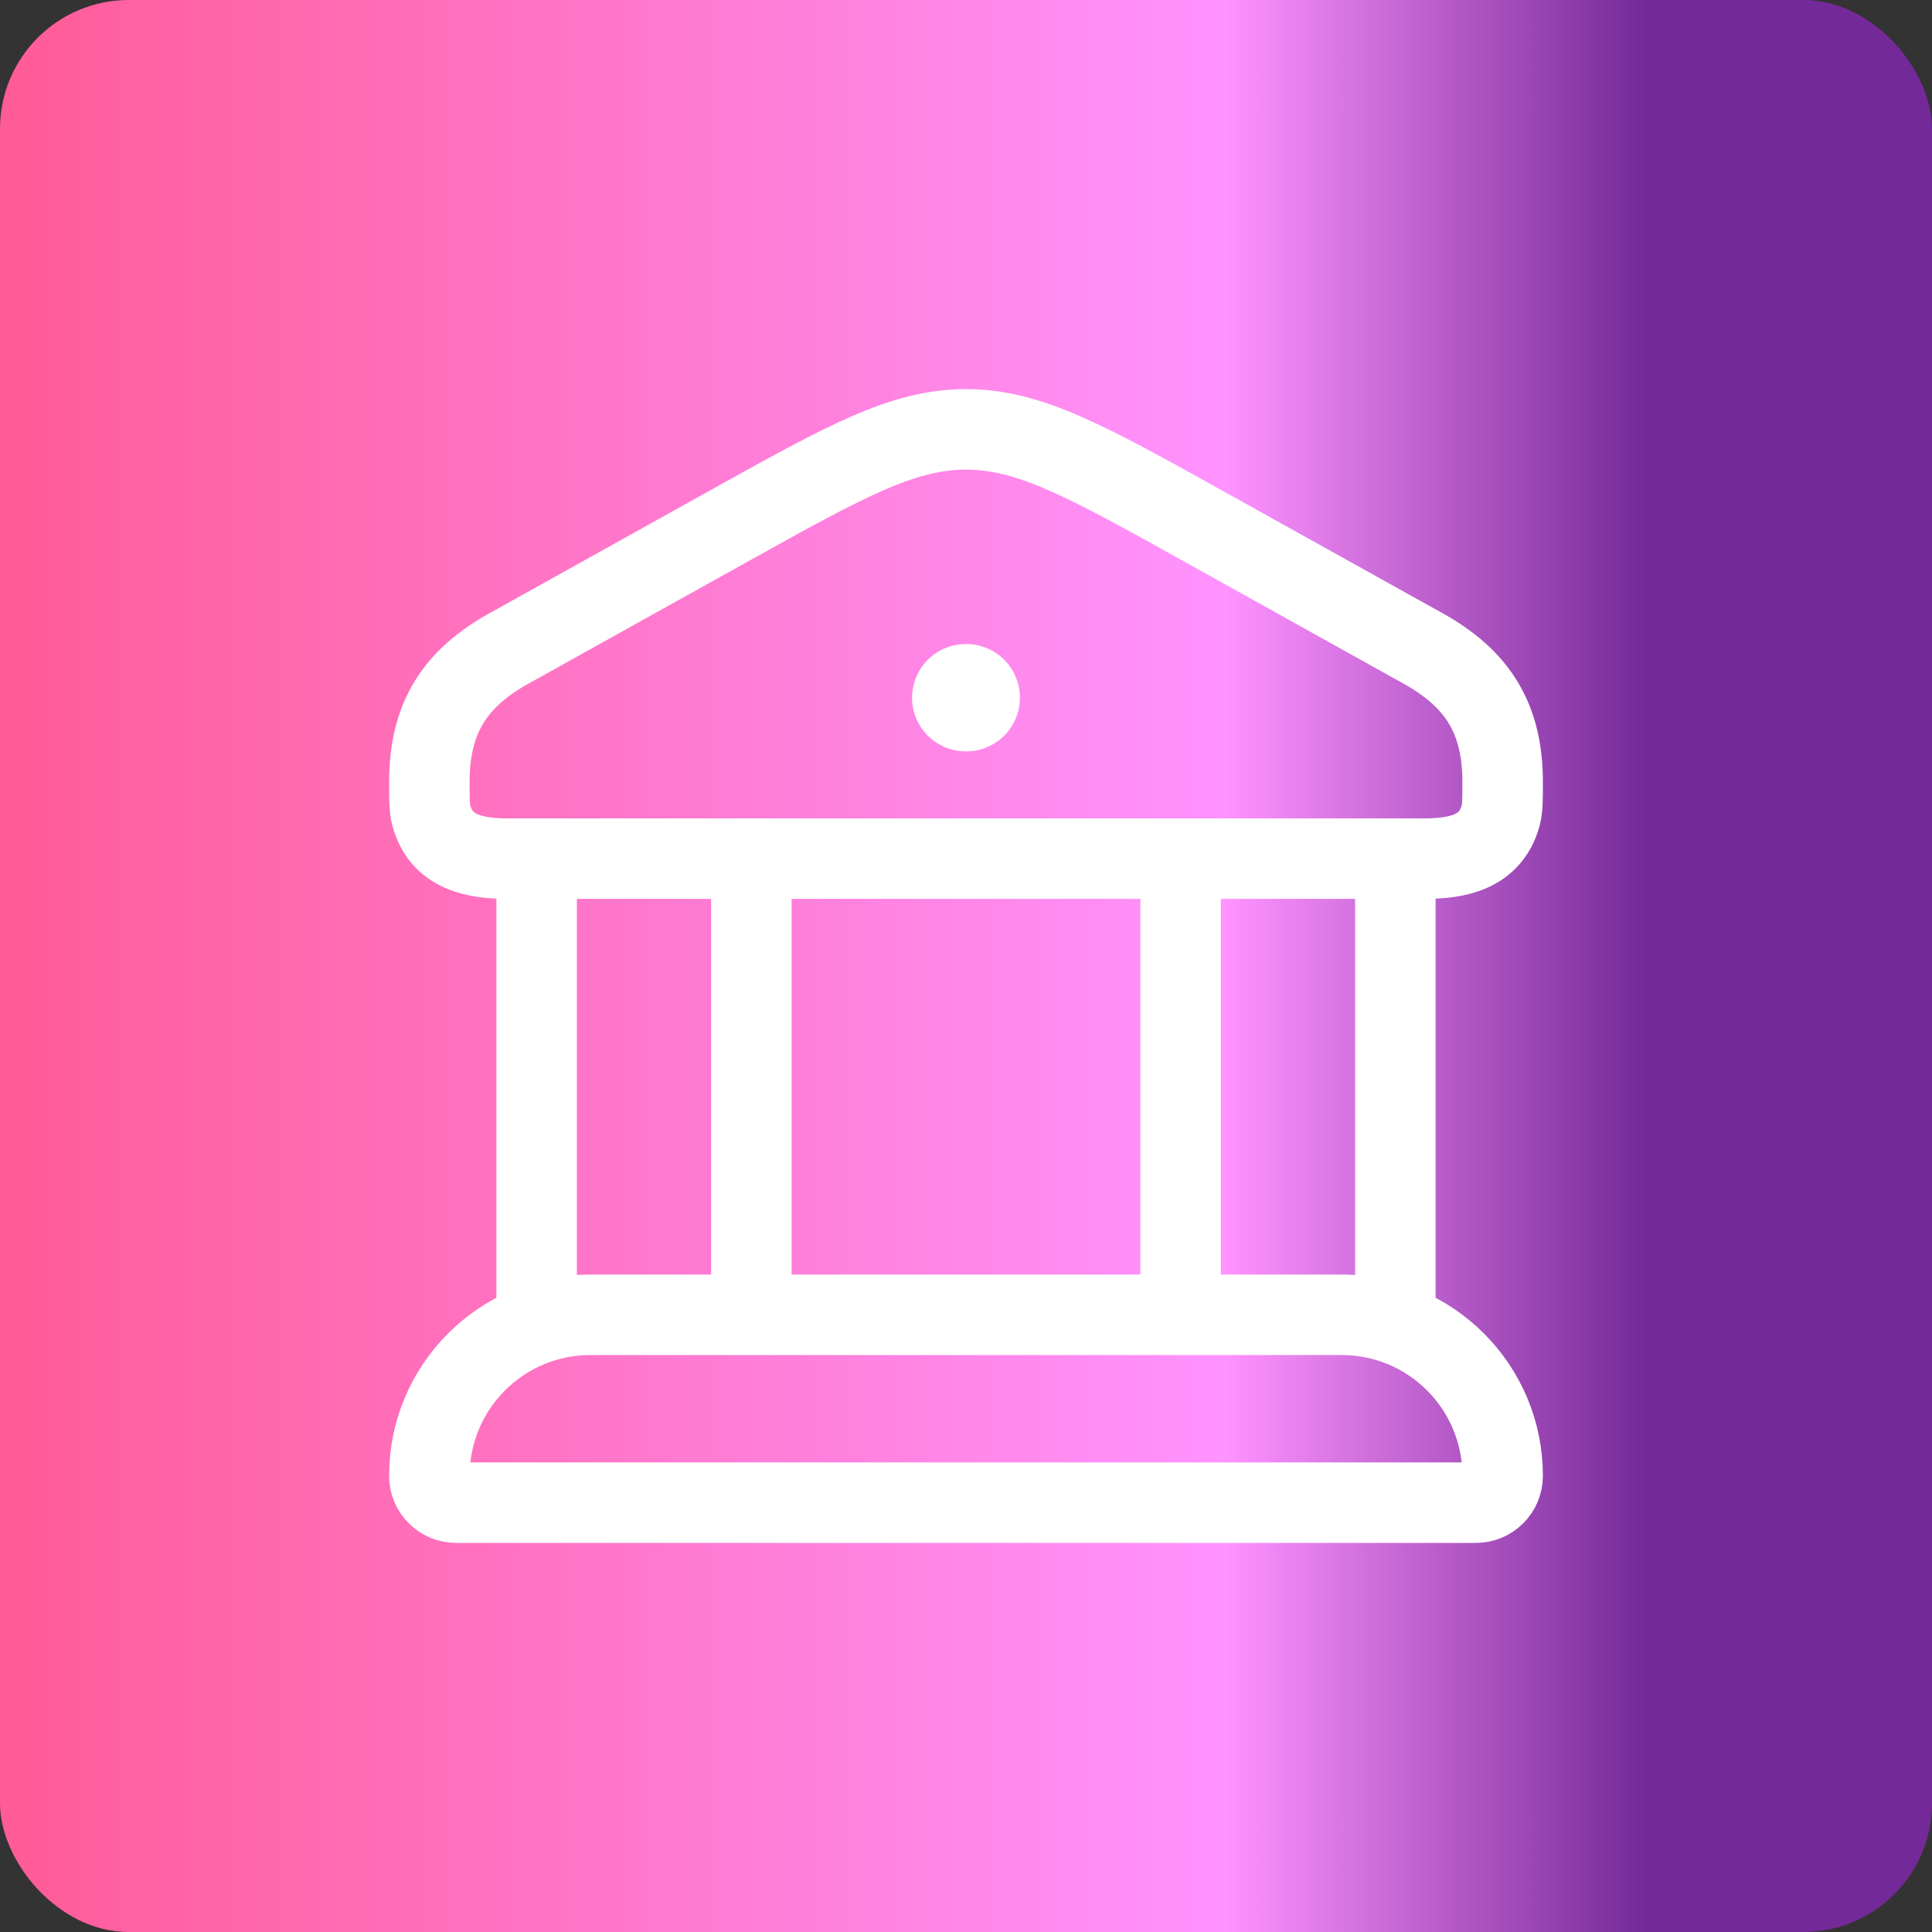 <svg width="30" height="30" viewBox="0 0 30 30" fill="none" xmlns="http://www.w3.org/2000/svg">
<rect x="0" y="0" width="30" height="30" fill="#333333" stroke="none"/>
<rect width="30" height="30" rx="2" fill="url(#paint0_linear_92_354)"/>
<path d="M6.667 12.141C6.667 11.144 7.069 10.533 7.901 10.07L11.325 8.164C13.119 7.166 14.016 6.667 15 6.667C15.984 6.667 16.881 7.166 18.675 8.164L22.099 10.07C22.931 10.533 23.333 11.144 23.333 12.141C23.333 12.411 23.333 12.546 23.304 12.657C23.149 13.241 22.62 13.333 22.109 13.333H7.891C7.38 13.333 6.851 13.241 6.696 12.657C6.667 12.546 6.667 12.411 6.667 12.141Z" stroke="white" stroke-width="1.25"/>
<path d="M14.996 10.834H15.004" stroke="white" stroke-width="1.667" stroke-linecap="round" stroke-linejoin="round"/>
<path d="M8.333 13.334V20.417M11.667 13.334V20.417" stroke="white" stroke-width="1.25"/>
<path d="M18.333 13.334V20.417M21.667 13.334V20.417" stroke="white" stroke-width="1.25"/>
<path d="M20.833 20.416H9.167C7.786 20.416 6.667 21.536 6.667 22.916C6.667 23.147 6.853 23.333 7.083 23.333H22.917C23.147 23.333 23.333 23.147 23.333 22.916C23.333 21.536 22.214 20.416 20.833 20.416Z" stroke="white" stroke-width="1.25"/>
<defs>
<linearGradient id="paint0_linear_92_354" x1="0" y1="15" x2="27.202" y2="15" gradientUnits="userSpaceOnUse">
<stop stop-color="#FF5B96"/>
<stop offset="0.7" stop-color="#FF93FF"/>
<stop offset="0.94" stop-color="#742998"/>
</linearGradient>
</defs>
</svg>

